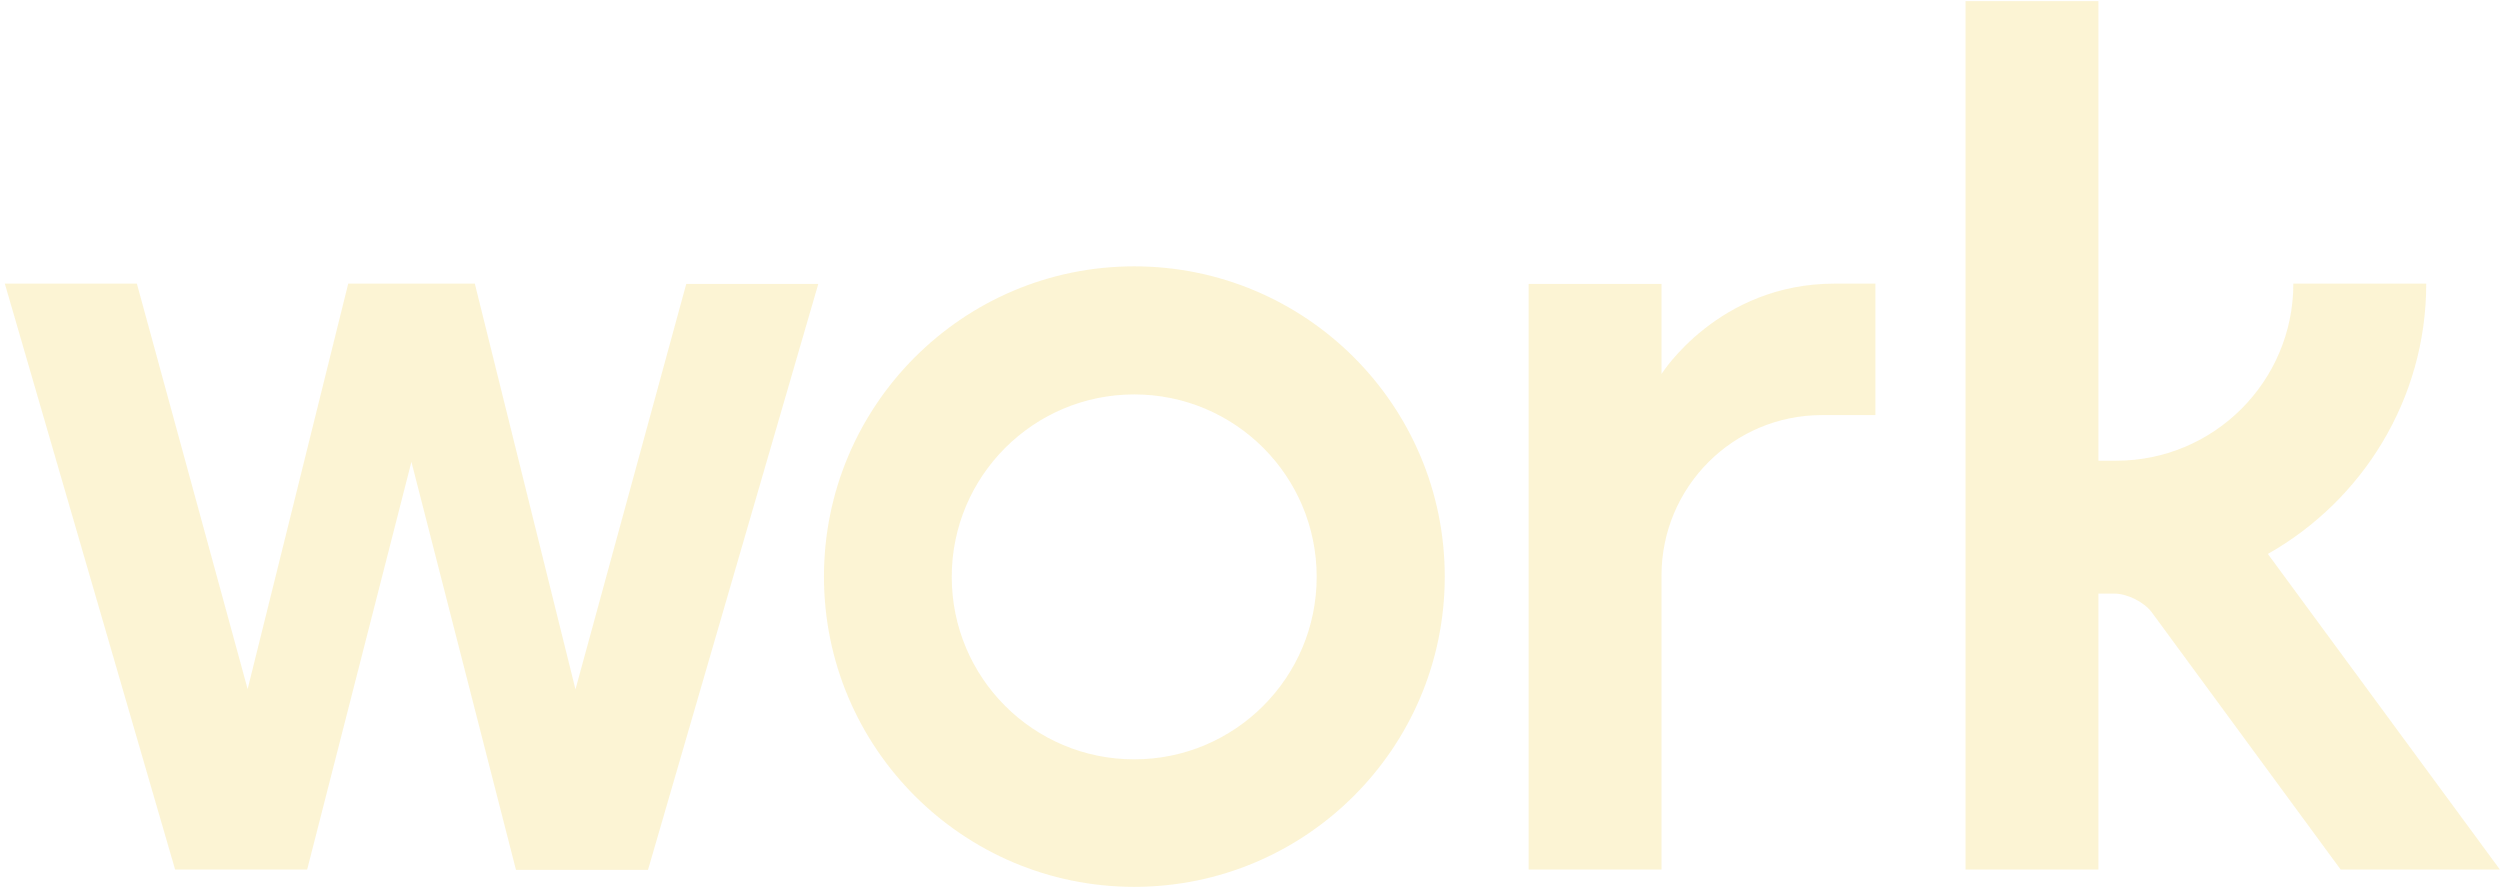 <svg width="281" height="100" viewBox="0 0 281 100" fill="none" xmlns="http://www.w3.org/2000/svg">
<path d="M53.377 31.911L64.683 77.484L77.136 31.911H91.976L72.836 97.771H57.995L46.244 51.911L34.524 97.739H19.683L0.542 31.88H15.383L27.835 77.453L39.141 31.88H53.376V31.912L53.377 31.911ZM127.486 29.937C108.219 29.937 92.613 45.573 92.613 64.809C92.613 84.077 108.25 99.682 127.486 99.682C146.754 99.682 162.39 84.077 162.39 64.809C162.39 45.542 146.754 29.937 127.486 29.937ZM127.486 85.351C116.149 85.351 106.976 76.179 106.976 64.841C106.976 53.503 116.18 44.332 127.486 44.332C138.824 44.332 147.995 53.503 147.995 64.841C147.995 76.147 138.824 85.351 127.486 85.351ZM204.779 46.657C194.811 46.657 186.754 54.746 186.754 64.682V97.739H171.817V31.911H186.754V42.039C186.754 42.039 193.123 31.879 206.212 31.879H210.798V46.657H204.779ZM254.907 62.262C265.511 56.274 272.709 44.905 272.709 31.879H257.772C257.772 42.866 248.856 51.784 237.868 51.784H235.862V0.128H220.926V97.738H235.862V66.72H237.646C239.111 66.72 241.022 67.676 241.881 68.853L263.091 97.739H280.989L254.907 62.262Z" fill="#F3DA70" fill-opacity="0.3"/>
</svg>
